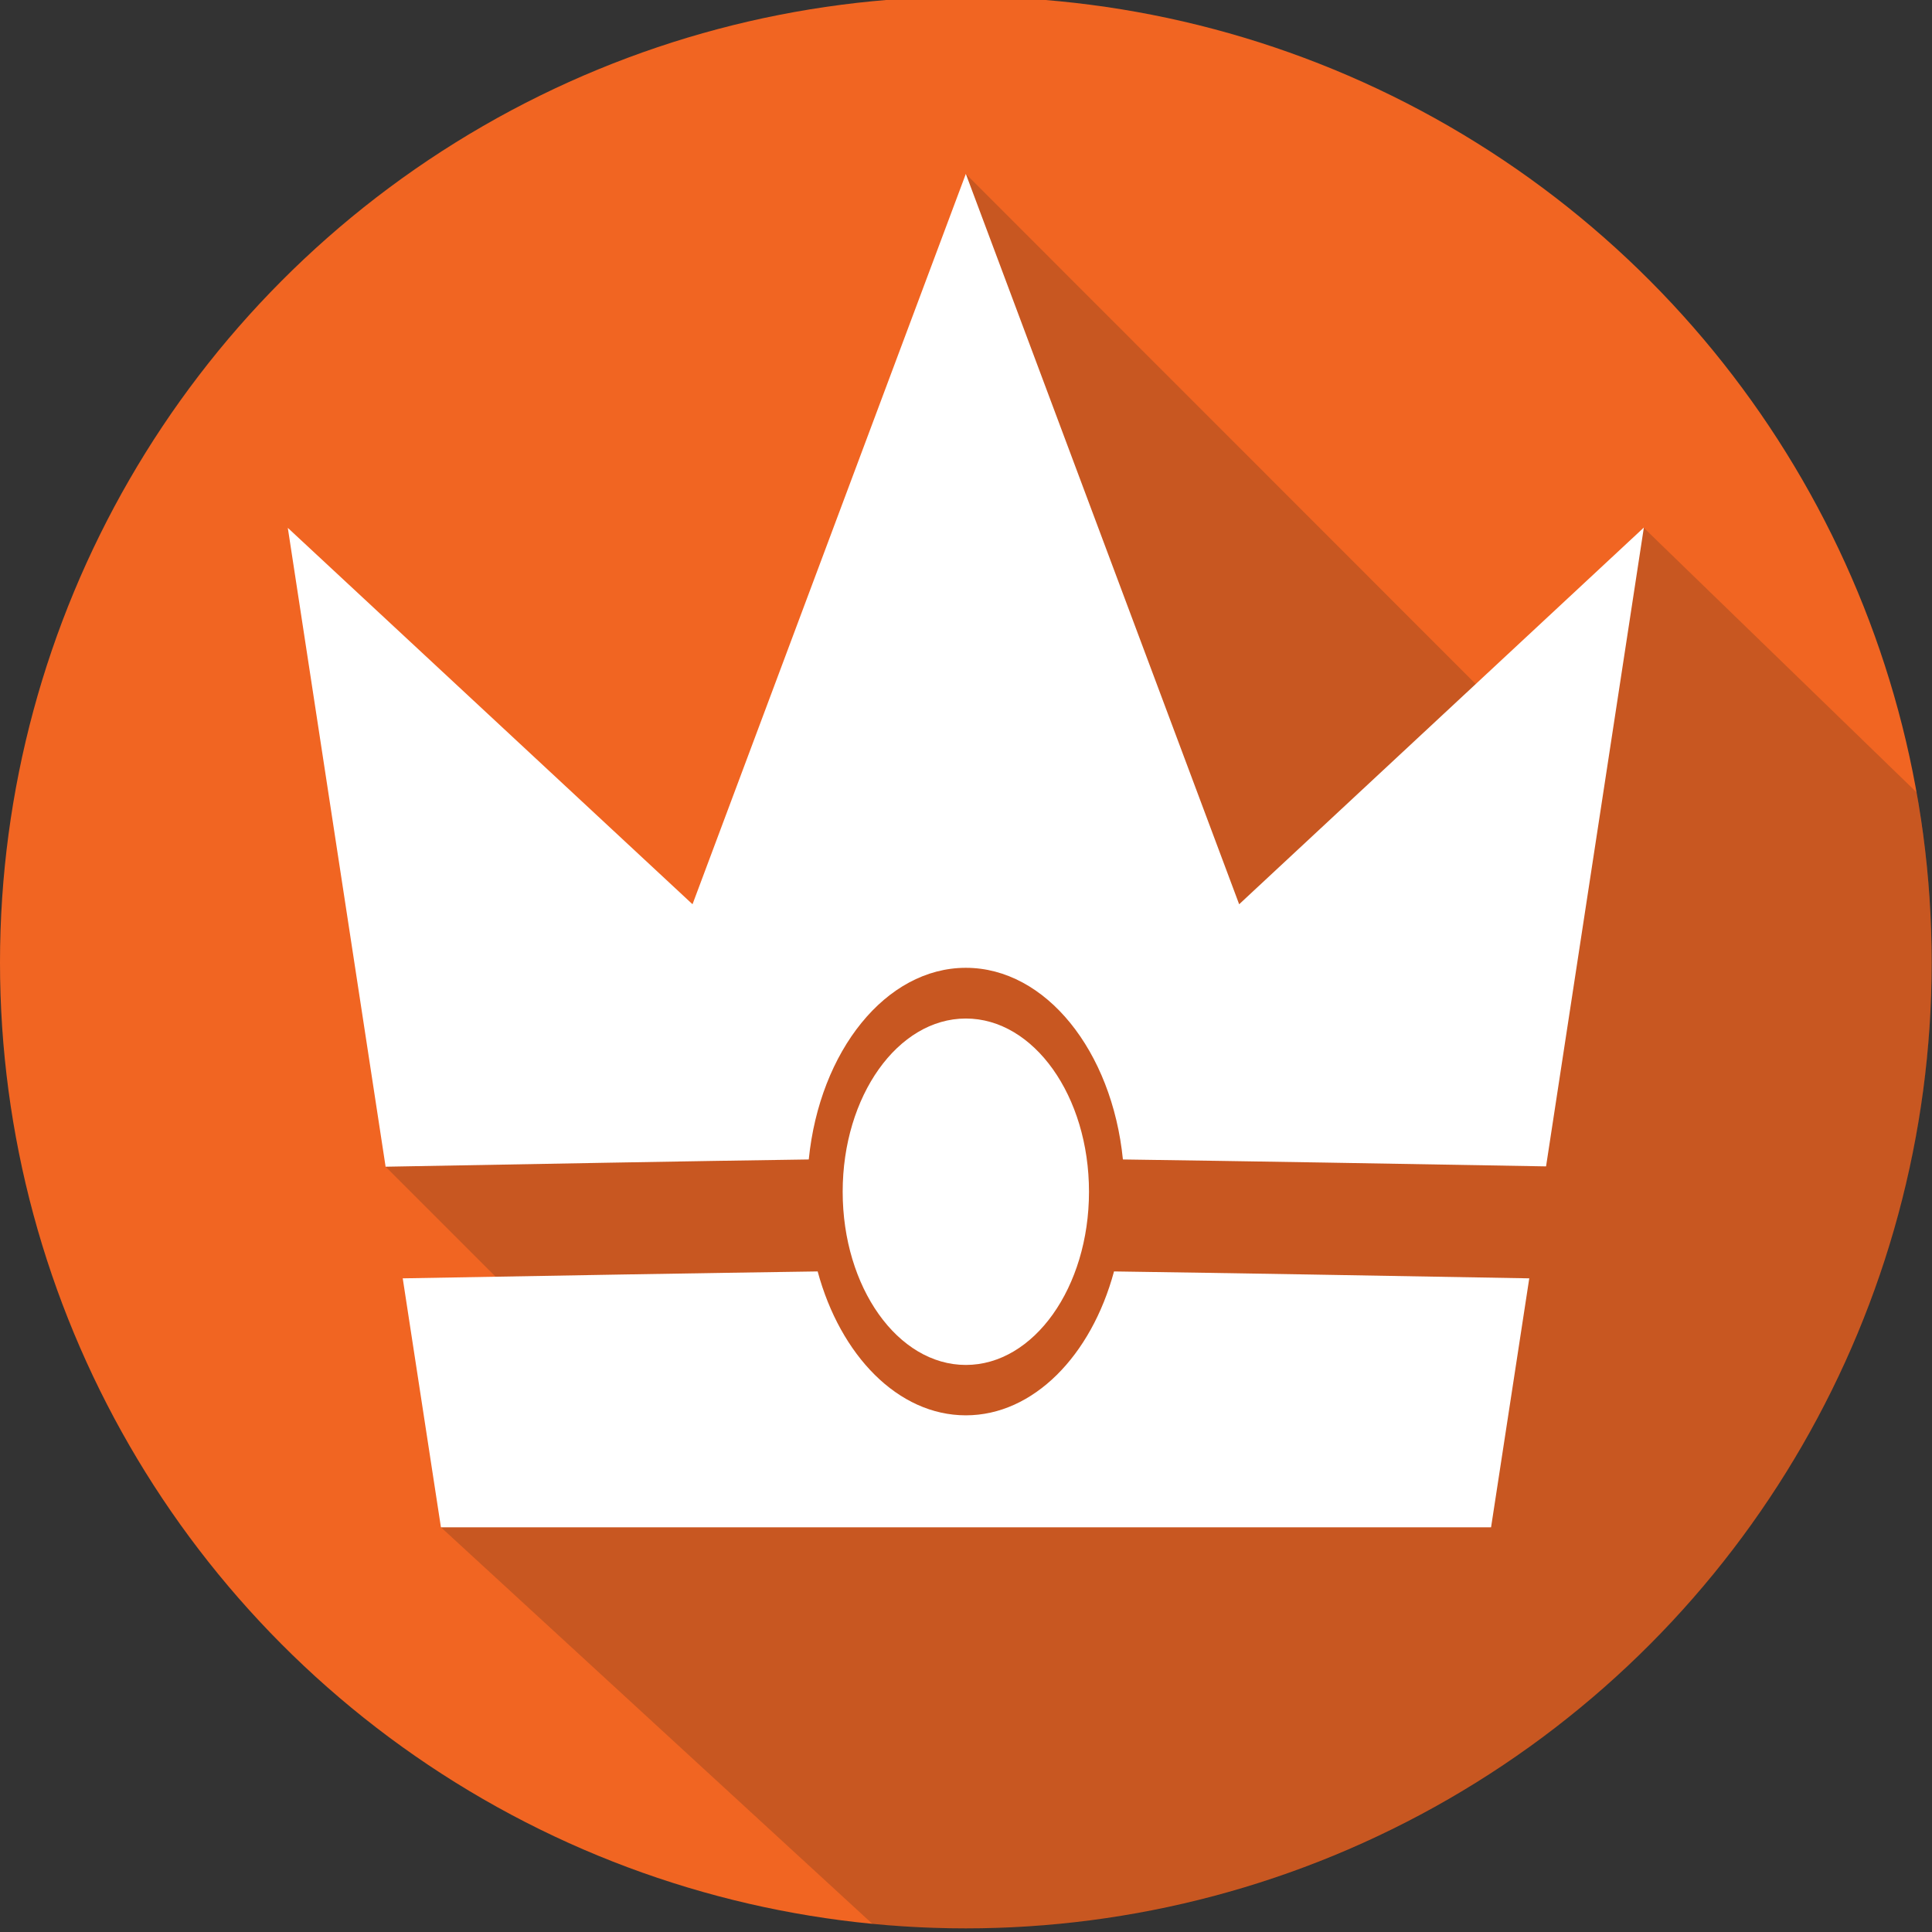 <?xml version="1.0" encoding="utf-8"?>
<!-- Generator: Adobe Illustrator 18.0.0, SVG Export Plug-In . SVG Version: 6.00 Build 0)  -->
<!DOCTYPE svg PUBLIC "-//W3C//DTD SVG 1.1//EN" "http://www.w3.org/Graphics/SVG/1.1/DTD/svg11.dtd">
<svg version="1.1" id="logo" xmlns="http://www.w3.org/2000/svg" xmlns:xlink="http://www.w3.org/1999/xlink" x="0px" y="0px"
	 viewBox="218.7 86.7 586.7 586.7" enable-background="new 218.7 86.7 586.7 586.7" xml:space="preserve">
<rect x="218.7" y="86.7" width="586.7" height="586.7" fill="#333333" stroke="none"/>
<circle id="circle" fill="#F16522" cx="512" cy="379" r="293.3"/>
<path id="shadow" opacity="0.2" fill="#231F20" d="M674.4,302L512,139.5l18.2,198.2l-3.9-3.9L335.8,441l95.2,95.2l-78.5,14.2
	L483.7,671c9.3,0.9,18.7,1.4,28.3,1.4c162,0,293.3-131.3,293.3-293.3c0-17.7-1.6-35-4.6-51.8L717.9,247L674.4,302z"/>
<g id="crown">
	<g>
		<ellipse fill="#FFFFFF" cx="512" cy="448.6" rx="37.4" ry="52.6"/>
	</g>
	<path fill="#FFFFFF" d="M595,361.3l-83-221.8l-83,221.8L306.1,247l29.7,194c44.7-0.8,92.5-1.7,128.5-2.2
		c3.3-32.9,23.4-58.2,47.7-58.2c24.3,0,44.4,25.3,47.7,58.2c35.9,0.5,83.7,1.3,128.5,2.1l29.7-194L595,361.3z"/>
	<path fill="#FFFFFF" d="M557,472.8c-6.9,25.6-24.5,43.7-45,43.7c-20.6,0-38.1-18.2-45-43.7c-34.9,0.5-81.7,1.3-126,2.1l11.6,75.6
		H512h159.5l11.6-75.6C638.6,474.1,591.8,473.3,557,472.8z"/>
</g>
</svg>

